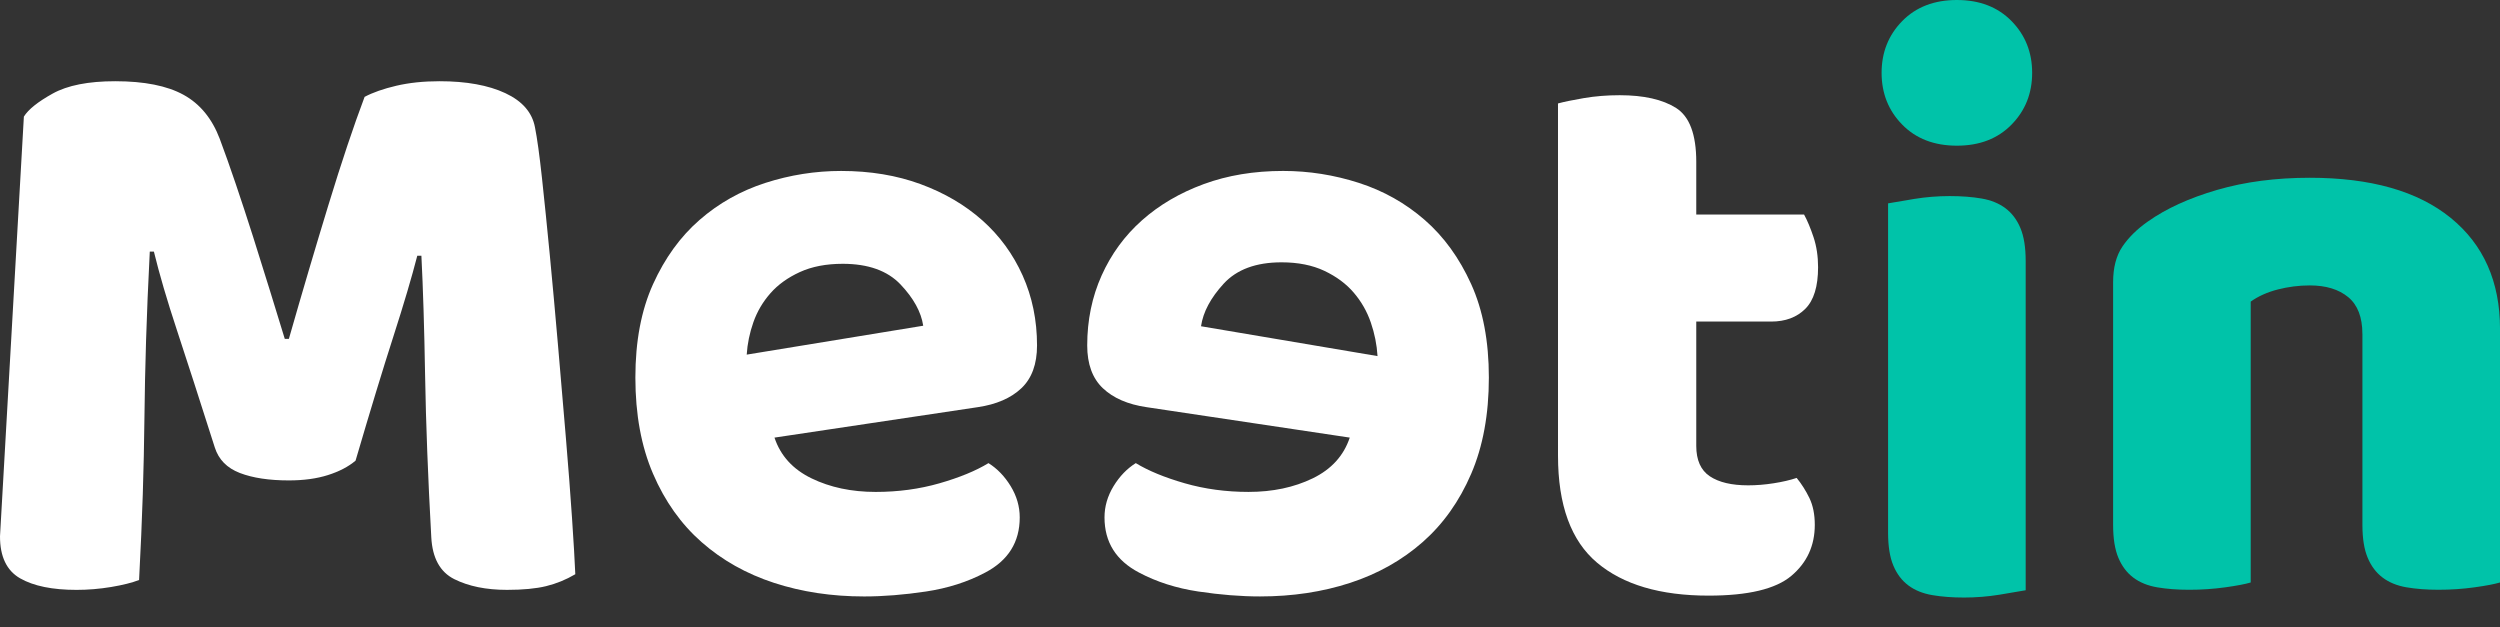 <?xml version="1.0" encoding="utf-8"?>
<!-- Generator: Adobe Illustrator 16.0.0, SVG Export Plug-In . SVG Version: 6.00 Build 0)  -->
<!DOCTYPE svg PUBLIC "-//W3C//DTD SVG 1.1//EN" "http://www.w3.org/Graphics/SVG/1.1/DTD/svg11.dtd">
<svg version="1.1" id="Capa_1" xmlns="http://www.w3.org/2000/svg" xmlns:xlink="http://www.w3.org/1999/xlink" x="0px" y="0px"
	 width="321.219px" height="80.574px" viewBox="0 0 321.219 80.574" enable-background="new 0 0 321.219 80.574"
	 xml:space="preserve">
<rect x="0" y="0" width="321.219" height="80.574" fill="#333333" stroke="none"/>
<path fill="#FFFFFF" d="M45.685,59.188c-0.918,0.777-2.1,1.394-3.543,1.851c-1.446,0.46-3.12,0.688-5.024,0.688
	c-2.538,0-4.637-0.317-6.292-0.951c-1.657-0.635-2.733-1.727-3.226-3.278c-1.975-6.203-3.596-11.227-4.865-15.069
	c-1.27-3.842-2.257-7.208-2.961-10.1h-0.528c-0.212,4.161-0.371,7.949-0.477,11.368c-0.105,3.421-0.177,6.752-0.211,9.993
	c-0.037,3.244-0.106,6.522-0.212,9.835c-0.106,3.314-0.265,6.979-0.476,10.998c-0.917,0.354-2.114,0.651-3.594,0.899
	c-1.48,0.246-2.961,0.37-4.441,0.37c-3.104,0-5.518-0.494-7.244-1.48C0.862,73.323,0,71.526,0,68.917l3.067-53.933
	c0.564-0.915,1.797-1.903,3.701-2.961c1.904-1.058,4.582-1.586,8.037-1.586c3.734,0,6.661,0.581,8.776,1.744
	s3.666,3.051,4.654,5.658c0.635,1.691,1.322,3.632,2.063,5.816c0.74,2.186,1.48,4.441,2.221,6.768s1.462,4.637,2.168,6.927
	c0.703,2.292,1.338,4.354,1.902,6.187h0.529c1.692-5.922,3.385-11.649,5.077-17.185c1.691-5.534,3.242-10.169,4.652-13.906
	c1.059-0.563,2.415-1.039,4.073-1.428c1.655-0.387,3.506-0.581,5.552-0.581c3.453,0,6.272,0.512,8.458,1.533
	c2.184,1.022,3.453,2.485,3.807,4.389c0.281,1.411,0.582,3.579,0.898,6.503c0.318,2.927,0.652,6.223,1.006,9.888
	c0.352,3.667,0.703,7.545,1.057,11.633c0.352,4.09,0.688,8.021,1.005,11.791c0.317,3.772,0.581,7.228,0.793,10.363
	c0.212,3.138,0.353,5.552,0.423,7.244c-1.199,0.706-2.45,1.216-3.754,1.533c-1.305,0.317-2.979,0.477-5.023,0.477
	c-2.68,0-4.935-0.46-6.766-1.375c-1.834-0.916-2.82-2.713-2.961-5.394c-0.424-7.684-0.688-14.594-0.793-20.727
	c-0.105-6.134-0.265-11.279-0.477-15.439h-0.528c-0.706,2.749-1.729,6.204-3.067,10.363C49.208,47.38,47.587,52.702,45.685,59.188z"
	/>
<path fill="#FFFFFF" d="M111.036,76.637c-4.16,0-8.021-0.582-11.58-1.745c-3.561-1.163-6.662-2.908-9.307-5.234
	c-2.643-2.326-4.723-5.251-6.238-8.777c-1.518-3.524-2.273-7.648-2.273-12.373c0-4.652,0.756-8.653,2.273-12.002
	c1.516-3.348,3.506-6.098,5.975-8.249c2.467-2.149,5.287-3.736,8.461-4.759c3.172-1.021,6.414-1.533,9.729-1.533
	c3.736,0,7.139,0.565,10.205,1.692c3.066,1.128,5.711,2.68,7.932,4.652c2.221,1.975,3.947,4.336,5.182,7.086
	c1.232,2.749,1.85,5.746,1.85,8.988c0,2.397-0.67,4.23-2.01,5.499s-3.209,2.08-5.604,2.433l-26.121,3.912
	c0.775,2.327,2.361,4.071,4.76,5.235c2.395,1.163,5.145,1.744,8.248,1.744c2.891,0,5.621-0.37,8.195-1.11
	c2.572-0.74,4.67-1.603,6.293-2.591c1.127,0.706,2.078,1.692,2.855,2.961c0.773,1.27,1.162,2.609,1.162,4.019
	c0,3.173-1.48,5.535-4.441,7.086c-2.258,1.199-4.795,2.009-7.613,2.432C116.147,76.425,113.502,76.637,111.036,76.637z
	 M108.276,33.895c-2.12,0-3.957,0.354-5.503,1.061c-1.548,0.708-2.808,1.614-3.779,2.719c-0.975,1.105-1.704,2.344-2.189,3.712
	c-0.484,1.372-0.773,2.764-0.862,4.178l22.678-3.713c-0.265-1.767-1.239-3.536-2.917-5.305
	C114.022,34.779,111.546,33.895,108.276,33.895z"/>
<path fill="#FFFFFF" d="M153.971,76.002c-2.82-0.423-5.357-1.232-7.615-2.432c-2.961-1.551-4.441-3.913-4.441-7.086
	c0-1.409,0.389-2.749,1.164-4.019c0.775-1.269,1.729-2.255,2.855-2.961c1.621,0.988,3.719,1.851,6.291,2.591
	c2.574,0.74,5.307,1.11,8.195,1.11c3.104,0,5.854-0.581,8.25-1.744c2.396-1.164,3.982-2.908,4.758-5.235l-26.119-3.912
	c-2.396-0.353-4.266-1.164-5.605-2.433c-1.338-1.269-2.01-3.102-2.01-5.499c0-3.242,0.619-6.239,1.852-8.988
	c1.234-2.75,2.961-5.111,5.182-7.086c2.221-1.973,4.863-3.524,7.932-4.652c3.066-1.127,6.469-1.692,10.203-1.692
	c3.314,0,6.557,0.512,9.73,1.533c3.172,1.022,5.992,2.609,8.459,4.759c2.469,2.151,4.461,4.901,5.975,8.249
	c1.518,3.349,2.273,7.35,2.273,12.002c0,4.725-0.756,8.849-2.273,12.373c-1.514,3.526-3.596,6.451-6.238,8.777
	c-2.645,2.326-5.746,4.071-9.307,5.234c-3.559,1.163-7.418,1.745-11.58,1.745C159.434,76.637,156.792,76.425,153.971,76.002z
	 M157.233,36.443c-1.676,1.827-2.651,3.652-2.916,5.477l22.678,3.834c-0.088-1.459-0.374-2.896-0.862-4.313
	c-0.485-1.414-1.214-2.691-2.189-3.833c-0.971-1.14-2.232-2.074-3.778-2.807c-1.546-0.729-3.38-1.095-5.504-1.095
	C161.389,33.706,158.915,34.619,157.233,36.443z"/>
<path fill="#FFFFFF" d="M217.948,57.284c0,1.834,0.582,3.138,1.744,3.913c1.164,0.776,2.803,1.163,4.918,1.163
	c1.057,0,2.15-0.088,3.277-0.265c1.127-0.175,2.115-0.404,2.961-0.688c0.635,0.777,1.18,1.64,1.641,2.591
	c0.457,0.952,0.688,2.099,0.688,3.438c0,2.68-1.006,4.864-3.016,6.557c-2.008,1.691-5.551,2.538-10.627,2.538
	c-6.205,0-10.982-1.411-14.33-4.23s-5.021-7.402-5.021-13.747V13.292c0.773-0.211,1.885-0.439,3.33-0.688
	c1.445-0.246,2.979-0.37,4.6-0.37c3.102,0,5.516,0.548,7.244,1.64c1.727,1.094,2.592,3.402,2.592,6.927v6.768h13.854
	c0.422,0.776,0.828,1.745,1.215,2.908s0.582,2.45,0.582,3.86c0,2.469-0.547,4.248-1.639,5.34c-1.094,1.094-2.557,1.64-4.389,1.64
	h-9.623V57.284z"/>
<path fill="#00C3A9" d="M241.762,9.36c0-2.635,0.885-4.853,2.652-6.656C246.182,0.902,248.522,0,251.434,0s5.252,0.902,7.02,2.704
	c1.77,1.804,2.652,4.021,2.652,6.656c0,2.636-0.883,4.854-2.652,6.655c-1.768,1.805-4.107,2.704-7.02,2.704s-5.252-0.899-7.02-2.704
	C242.647,14.214,241.762,11.996,241.762,9.36z M260.274,75.841c-0.764,0.139-1.889,0.328-3.379,0.572
	c-1.492,0.242-3,0.364-4.525,0.364s-2.895-0.104-4.107-0.313s-2.236-0.624-3.068-1.248s-1.473-1.472-1.924-2.548
	c-0.451-1.074-0.676-2.478-0.676-4.212V26.129c0.762-0.138,1.889-0.328,3.381-0.572c1.49-0.241,2.998-0.363,4.523-0.363
	c1.523,0,2.895,0.104,4.107,0.312s2.236,0.624,3.068,1.248s1.473,1.474,1.924,2.548c0.451,1.076,0.676,2.48,0.676,4.212V75.841z"/>
<path fill="#00C3A9" d="M303.538,42.912c0-2.147-0.607-3.726-1.818-4.731c-1.215-1.004-2.861-1.508-4.941-1.508
	c-1.387,0-2.756,0.174-4.107,0.52c-1.352,0.348-2.514,0.868-3.484,1.561v36.088c-0.693,0.208-1.785,0.416-3.275,0.624
	c-1.492,0.208-3.033,0.312-4.629,0.312c-1.525,0-2.895-0.104-4.107-0.312s-2.236-0.624-3.068-1.248s-1.473-1.473-1.924-2.548
	c-0.451-1.074-0.676-2.479-0.676-4.212v-31.2c0-1.872,0.398-3.396,1.195-4.576c0.797-1.178,1.889-2.252,3.277-3.224
	c2.355-1.664,5.32-3.017,8.891-4.057s7.541-1.56,11.908-1.56c7.834,0,13.867,1.716,18.096,5.147c4.229,3.433,6.346,8.2,6.346,14.301
	v32.552c-0.695,0.208-1.787,0.416-3.277,0.624c-1.492,0.208-3.033,0.312-4.627,0.312c-1.527,0-2.896-0.104-4.109-0.312
	s-2.234-0.624-3.066-1.248s-1.475-1.473-1.924-2.548c-0.453-1.074-0.678-2.479-0.678-4.212V42.912z"/>
</svg>
